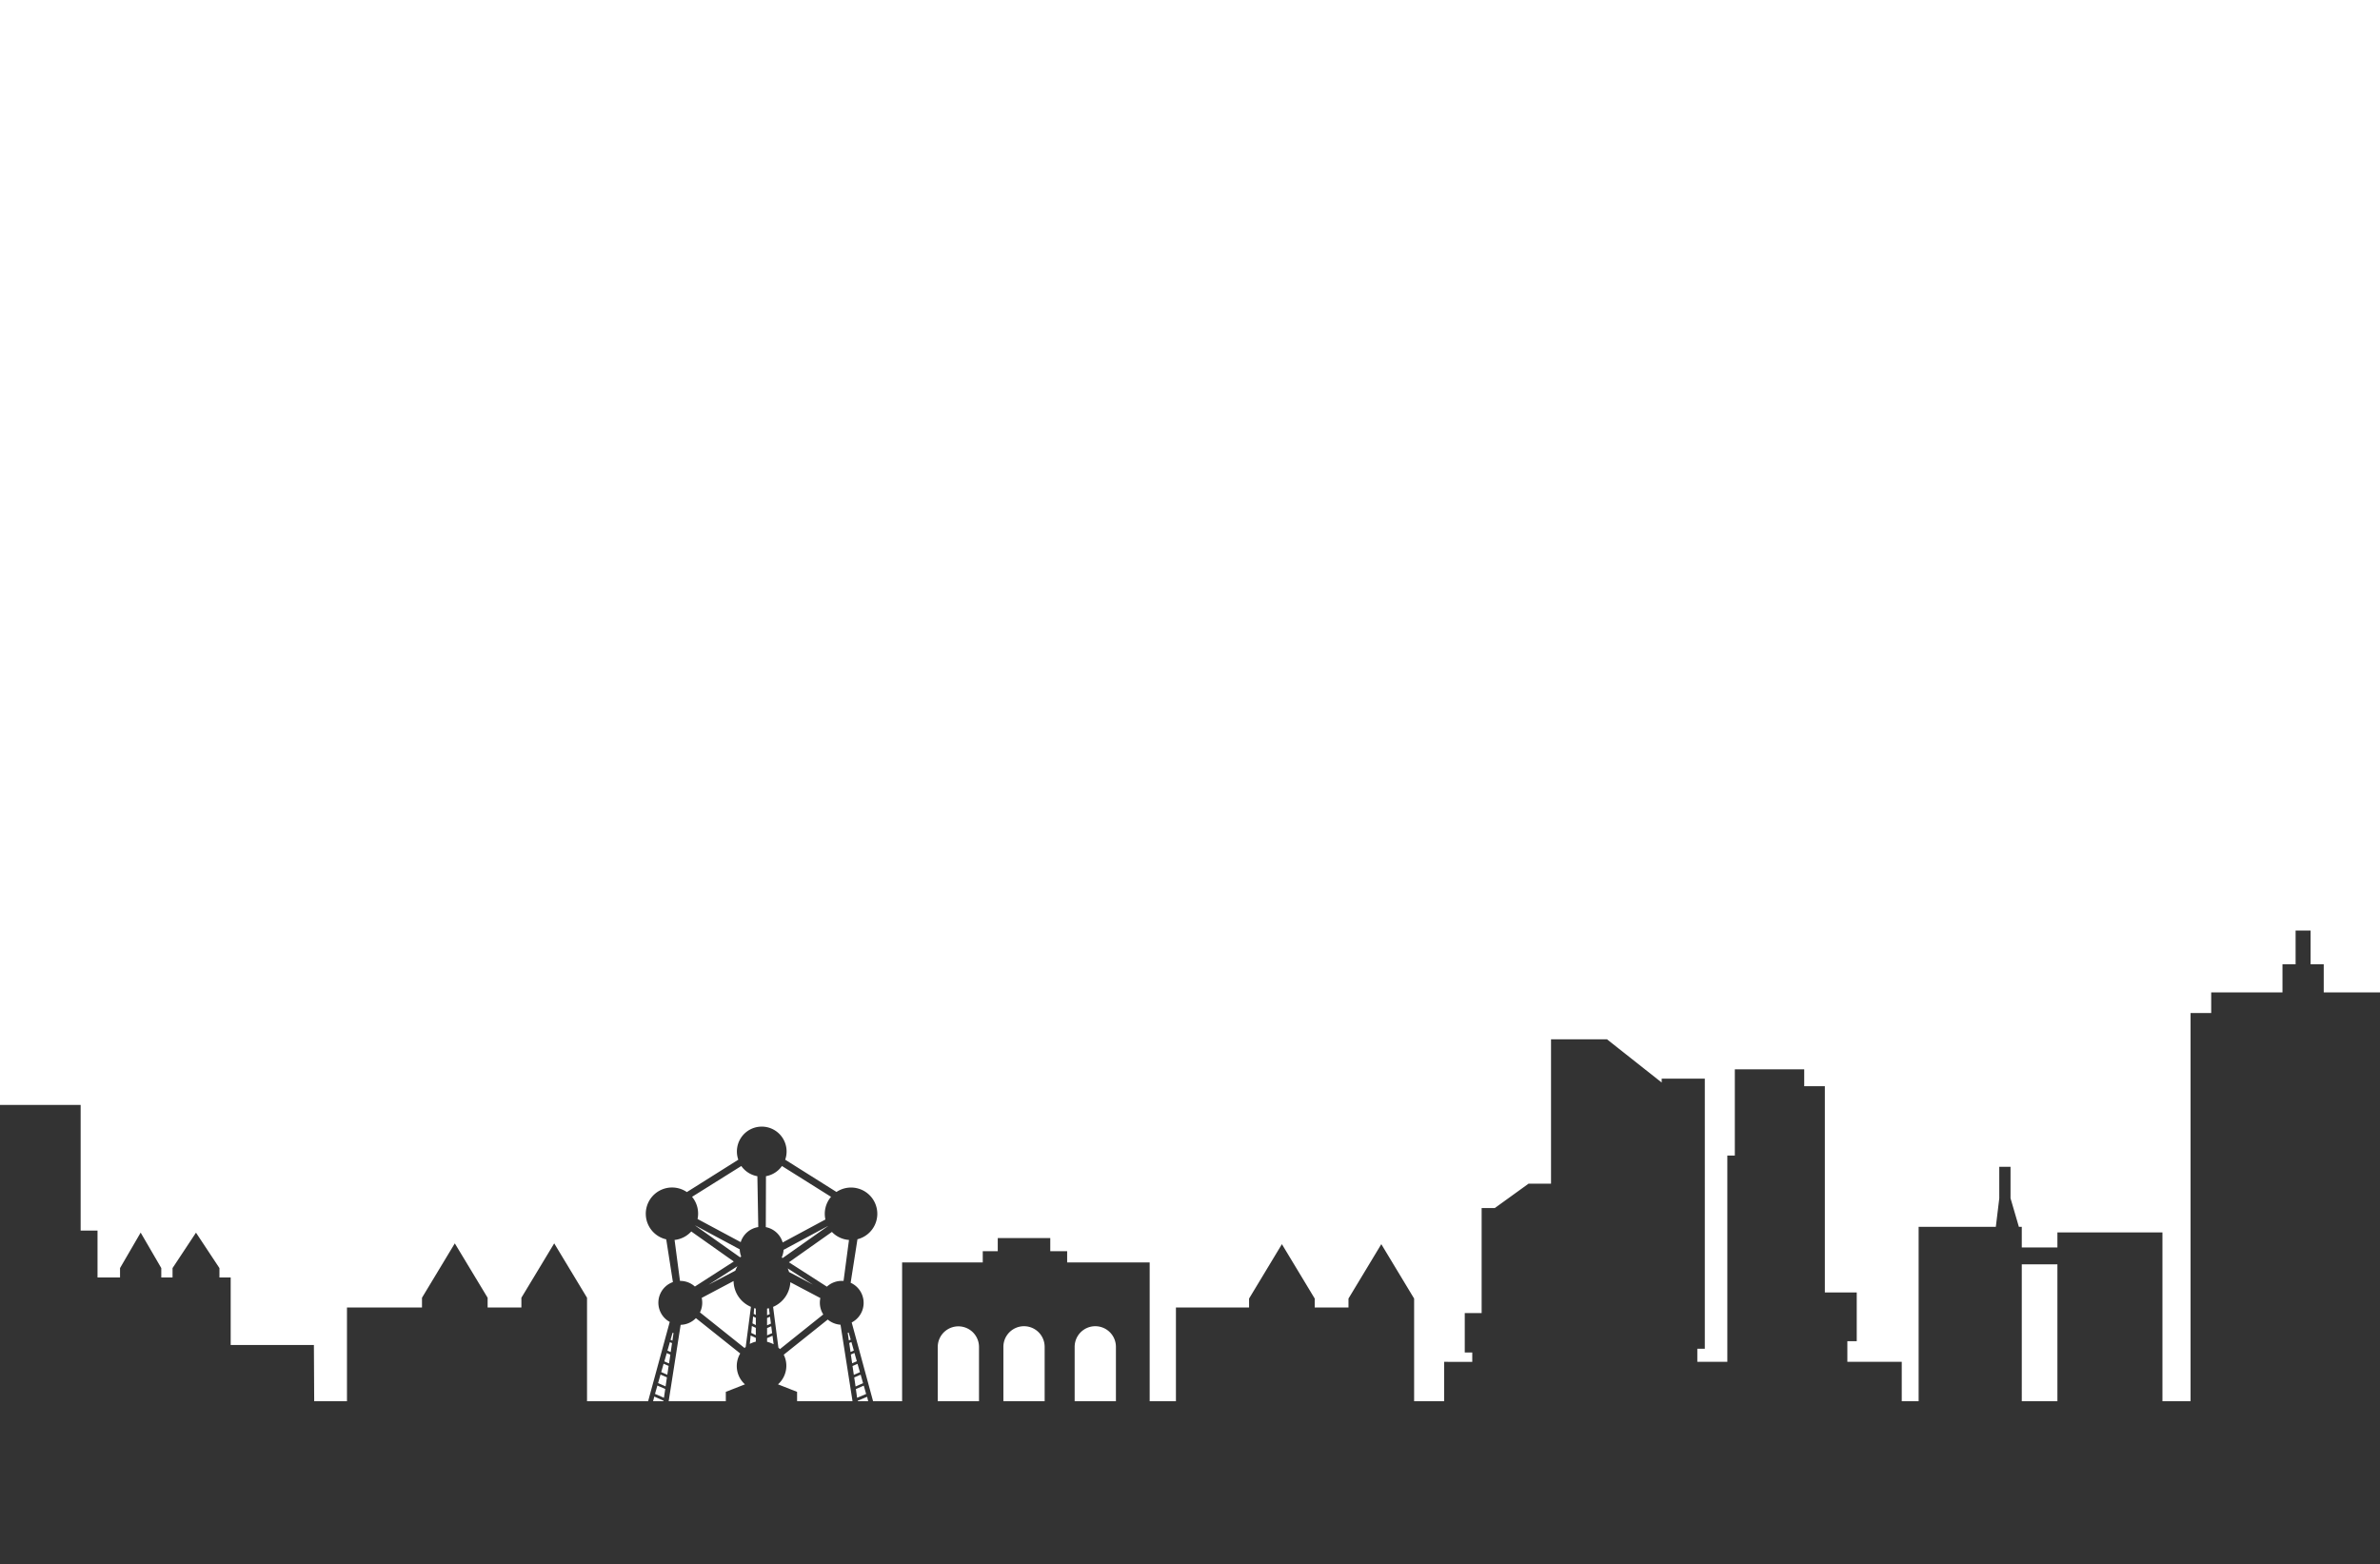 <svg id="Calque_1" data-name="Calque 1" xmlns="http://www.w3.org/2000/svg" viewBox="0 0 1269 834.19"><defs><style>.cls-1{fill:none;}.cls-2{fill:#333;}</style></defs><title>Brussels Skyline</title><polygon class="cls-1" points="401.21 83.92 403 84.82 403 80.93 401.55 80.24 401.21 83.92"/><path class="cls-1" d="M399.79-401.33a14.8,14.8,0,0,1,3.21-1.21v-2l-2.76-1.27Z" transform="translate(0 496.19)"/><polygon class="cls-1" points="400.55 88.99 403 90.18 403 86.29 400.89 85.31 400.55 88.99"/><path class="cls-1" d="M391.1-434.86l-17,9h0a11.77,11.77,0,0,1,.29,2.58,11.65,11.65,0,0,1-1.21,5.15l23.78,19c0.19-.19.39-0.37,0.6-0.55l2.79-21.41A15.17,15.17,0,0,1,391.1-434.86Z" transform="translate(0 496.19)"/><polygon class="cls-1" points="452 88.94 452.6 93.03 453.6 92.6 452.51 88.83 452 88.94"/><path class="cls-1" d="M394.68-396.22l-23.63-18.85a11.71,11.71,0,0,1-8.13,3.57l-6.39,40.74H387v-5l10.21-4A13.1,13.1,0,0,1,394.68-396.22Z" transform="translate(0 496.19)"/><polygon class="cls-1" points="453.51 99.19 455.26 98.43 453.97 93.91 452.81 94.41 453.51 99.19"/><path class="cls-1" d="M440.89-431.85a11.63,11.63,0,0,1,7.89-3.08h1l2.89-21.83a13.94,13.94,0,0,1-9.1-4.28l-22.92,16.19Z" transform="translate(0 496.19)"/><polygon class="cls-1" points="454.36 105.23 456.86 104.14 455.59 99.71 453.67 100.55 454.36 105.23"/><path class="cls-1" d="M402.12-420.34l-0.25,3,1.12,0.58v-3.36A4.28,4.28,0,0,0,402.12-420.34Z" transform="translate(0 496.19)"/><path class="cls-1" d="M395.26-496.19L369-479.76a14,14,0,0,1,2.93,11.86l23,12.33a11.71,11.71,0,0,1,9.38-8.06l-0.48-27.12A13.23,13.23,0,0,1,395.26-496.19Z" transform="translate(0 496.19)"/><path class="cls-1" d="M392.08-440.38a15.24,15.24,0,0,1,1.14-2.38l-15.46,9.9Z" transform="translate(0 496.19)"/><polygon class="cls-1" points="359.12 89.04 358.61 88.93 357.53 92.68 358.53 93.11 359.12 89.04"/><path class="cls-1" d="M395.21-447.92a11.67,11.67,0,0,1-.79-3.84l-23.66-12.7v0.08l23.83,16.86Z" transform="translate(0 496.19)"/><path class="cls-1" d="M362.69-434.92a11.65,11.65,0,0,1,7.82,3l20.74-13.34-22.64-16v-0.06a14,14,0,0,1-8.93,4.56l2.88,21.84h0.13Z" transform="translate(0 496.19)"/><polygon class="cls-1" points="358.32 94.43 357.17 93.93 355.87 98.45 357.62 99.21 358.32 94.43"/><polygon class="cls-1" points="352.56 109.88 355.81 111.3 356.5 106.59 353.83 105.43 352.56 109.88"/><polygon class="cls-1" points="350.89 115.75 354.89 117.5 355.6 112.69 352.18 111.2 350.89 115.75"/><polygon class="cls-1" points="349.24 121.5 354.01 123.59 354.7 118.89 350.51 117.06 349.24 121.5"/><polygon class="cls-1" points="357.42 100.6 355.5 99.76 354.23 104.19 356.73 105.28 357.42 100.6"/><polygon class="cls-1" points="348.22 125.42 353.81 125.42 353.81 125.15 348.87 122.93 348.22 125.42"/><polygon class="cls-1" points="460.55 117.07 456.35 118.9 457.04 123.6 461.82 121.52 460.55 117.07"/><path class="cls-1" d="M511-410.69a11,11,0,0,0-11,11v28.93h22v-28.93A11,11,0,0,0,511-410.69Z" transform="translate(0 496.19)"/><path class="cls-1" d="M441.34-414.32l-23.46,18.76a13.12,13.12,0,0,1,1.39,6,13.26,13.26,0,0,1-4.45,9.8l10.18,4v5h29.56l-6.4-40.76A11.81,11.81,0,0,1,441.34-414.32Z" transform="translate(0 496.19)"/><polygon class="cls-1" points="458.9 111.23 455.47 112.72 456.18 117.53 460.18 115.77 458.9 111.23"/><polygon class="cls-1" points="457.23 105.45 454.56 106.62 455.25 111.33 458.51 109.91 457.23 105.45"/><polygon class="cls-1" points="457.31 125.12 457.31 125.43 462.9 125.43 462.26 123.02 457.31 125.12"/><rect class="cls-1" x="1078" y="52.43" width="19" height="73"/><path class="cls-1" d="M546-410.76h-0.11A11,11,0,0,0,535-399.65v28.89h22v-29A11,11,0,0,0,546-410.76Z" transform="translate(0 496.19)"/><path class="cls-1" d="M584-410.76h-0.11A11,11,0,0,0,573-399.65v28.89h22v-29A11,11,0,0,0,584-410.76Z" transform="translate(0 496.19)"/><polygon class="cls-1" points="409 84.95 411.06 84.05 410.58 80.37 409 81.06 409 84.95"/><path class="cls-1" d="M412.21-421.07L415-399.33a9.93,9.93,0,0,1,.8.79L439-417a11.64,11.64,0,0,1-1.82-6.25,11.85,11.85,0,0,1,.27-2.49l-16-8.44A15.18,15.18,0,0,1,412.21-421.07Z" transform="translate(0 496.19)"/><path class="cls-1" d="M409-404.41v1.95a17.42,17.42,0,0,1,3.49,1.31l-0.59-4.53Z" transform="translate(0 496.19)"/><path class="cls-1" d="M417.32-455.42l22.78-12.24a14,14,0,0,1,3-12.1l-26.16-16.43a13.24,13.24,0,0,1-8.52,5.43l-0.1,27.16A11.71,11.71,0,0,1,417.32-455.42Z" transform="translate(0 496.19)"/><path class="cls-1" d="M433.46-432.89L420-441.54a14.56,14.56,0,0,1,.71,1.92Z" transform="translate(0 496.19)"/><polygon class="cls-1" points="409 90.3 411.71 89.12 411.23 85.44 409 86.43 409 90.3"/><path class="cls-1" d="M441.42-464.18L417.8-451.49a11.67,11.67,0,0,1-1,4.07l0.52,0.3,24.1-17v-0.06Z" transform="translate(0 496.19)"/><path class="cls-1" d="M409-420.13v3.53l1.41-.61L410-420.34A6.83,6.83,0,0,0,409-420.13Z" transform="translate(0 496.19)"/><path class="cls-2" d="M420-441.59h0l0.06,0Z" transform="translate(0 496.19)"/><path class="cls-2" d="M1239,33V18h-7V0h-8V18h-7V33h-38V44h-11V251h-15V161h-56v8h-19V158h-1.55L1072,142.77V126h-6v16.82L1064.16,158H1023v93h-9V230H985V219h5V193H973V83H962V74H925v46h-4V230H905v-7h4V79H886v2.06L856.82,58H827v77H815l-18,13h-7v56h-9v21h4v5H770v21H754V196.25l-17.5-29-17.5,29V201H701v-4.75l-17.5-29-17.5,29V201H627v50H613V177H569v-6h-9v-7H532v7h-8v6H481v74H465.52l-11.4-42a11.76,11.76,0,0,0-.56-21.17l3.63-23.2A14,14,0,1,0,446,139.41l-27.34-17.2a13.25,13.25,0,1,0-25,0l-27.43,17.26a14,14,0,1,0-11,25.21l3.56,22.78a11.69,11.69,0,0,0-1.66,21.27l-0.07.11L345.57,251H313V195.82l-17.5-29-17.5,29V201H260v-5.18l-17.5-29-17.5,29V201H185v50H167.53l-0.16-30H123V185h-6v-5l-12.5-18.89L92,180v5H86v-5L75,161.08,64,180v5H52V160H43V93H0V338H1269V33h-30ZM368.61,160.44v0.06l22.64,16-20.74,13.34a11.65,11.65,0,0,0-7.82-3h-0.13L359.68,165A14,14,0,0,0,368.61,160.44Zm2.15-3.06V157.3L394.42,170a11.67,11.67,0,0,0,.79,3.84l-0.62.4ZM393.22,179a15.24,15.24,0,0,0-1.14,2.38l-14.32,7.52Zm-34.61,35.5,0.51,0.11-0.59,4.07-1-.43Zm-1.44,5,1.15,0.5-0.7,4.78-1.75-.76Zm-1.67,5.83,1.92,0.84-0.69,4.68-2.5-1.09ZM353.81,251h-5.59l0.65-2.49,4.94,2.22V251Zm0.2-1.83-4.77-2.09,1.27-4.44,4.19,1.83Zm0.88-6.09-4-1.75,1.29-4.55,3.42,1.49Zm0.92-6.2-3.25-1.42,1.27-4.45,2.67,1.16ZM387,246v5H356.53l6.39-40.74a11.71,11.71,0,0,0,8.13-3.57l23.63,18.85A13.1,13.1,0,0,0,397.21,242Zm10-23.37-23.78-19a11.65,11.65,0,0,0,1.21-5.15,11.77,11.77,0,0,0-.29-2.58h0l17-9a15.17,15.17,0,0,0,9.25,13.77l-2.79,21.41C397.35,222.26,397.15,222.44,397,222.63Zm6-3.41a14.8,14.8,0,0,0-3.21,1.21l0.45-4.48,2.76,1.27v2Zm0-3.47-2.45-1.19,0.34-3.68,2.11,1v3.89Zm0-5.36-1.79-.9,0.34-3.68L403,206.5v3.89Zm-1.13-6,0.25-3a4.28,4.28,0,0,1,.87.22V205Zm-6.94-38.23-23-12.33A14,14,0,0,0,369,142l26.26-16.43a13.23,13.23,0,0,0,8.57,5.44l0.48,27.12A11.71,11.71,0,0,0,394.93,166.19Zm61.93,63.52-2.5,1.09-0.69-4.68,1.92-.84Zm-1.6-5.71-1.75.76-0.7-4.78,1.16-.5Zm-1.66-5.83-1,.43-0.6-4.09,0.51-.11ZM452.67,165l-2.89,21.83h-1a11.63,11.63,0,0,0-7.89,3.08l-20.24-13,22.92-16.19A13.94,13.94,0,0,0,452.67,165Zm-35.35,9.64-0.52-.3a11.67,11.67,0,0,0,1-4.07l23.62-12.69v0.06Zm2.68,5.53,0,0,13.44,8.65-12.73-6.73a14.56,14.56,0,0,0-.71-1.92l-0.06,0h0Zm1.41,7.37,16,8.44a11.85,11.85,0,0,0-.27,2.49,11.64,11.64,0,0,0,1.82,6.25l-23.12,18.5a9.93,9.93,0,0,0-.8-0.79l-2.83-21.74A15.18,15.18,0,0,0,421.41,187.54Zm-13-56.54a13.24,13.24,0,0,0,8.52-5.43L443.1,142a14,14,0,0,0-3,12.1l-22.78,12.24a11.71,11.71,0,0,0-9-8.18Zm2.16,74.94,0.48,3.68-2.06.9v-3.89Zm-1.58-.78v-3.53a6.83,6.83,0,0,1,1-.21l0.41,3.13Zm2.23,5.85,0.48,3.68L409,215.87V212ZM409,219.3v-1.95l2.9-1.27,0.59,4.53A17.42,17.42,0,0,0,409,219.3ZM425,251v-5l-10.18-4a13.26,13.26,0,0,0,4.45-9.8,13.12,13.12,0,0,0-1.39-6l23.46-18.76a11.81,11.81,0,0,0,6.82,2.76l6.4,40.76H425Zm29.56-18.77,2.67-1.17,1.28,4.46-3.26,1.42Zm0.91,6.1,3.43-1.49,1.28,4.54-4,1.76Zm0.88,6.18,4.2-1.83,1.27,4.45L457,249.17Zm1,6.53v-0.31l5-2.1L462.9,251h-5.59ZM522,251H500V222.07a11,11,0,0,1,22,0V251Zm35-28.93V251H535V222.11A11,11,0,0,1,545.89,211H546a11,11,0,0,1,11,11v0.07Zm38,0V251H573V222.11A11,11,0,0,1,583.89,211H584a11,11,0,0,1,11,11v0.07ZM1097,251h-19V178h19v73Z" transform="translate(0 496.19)"/></svg>